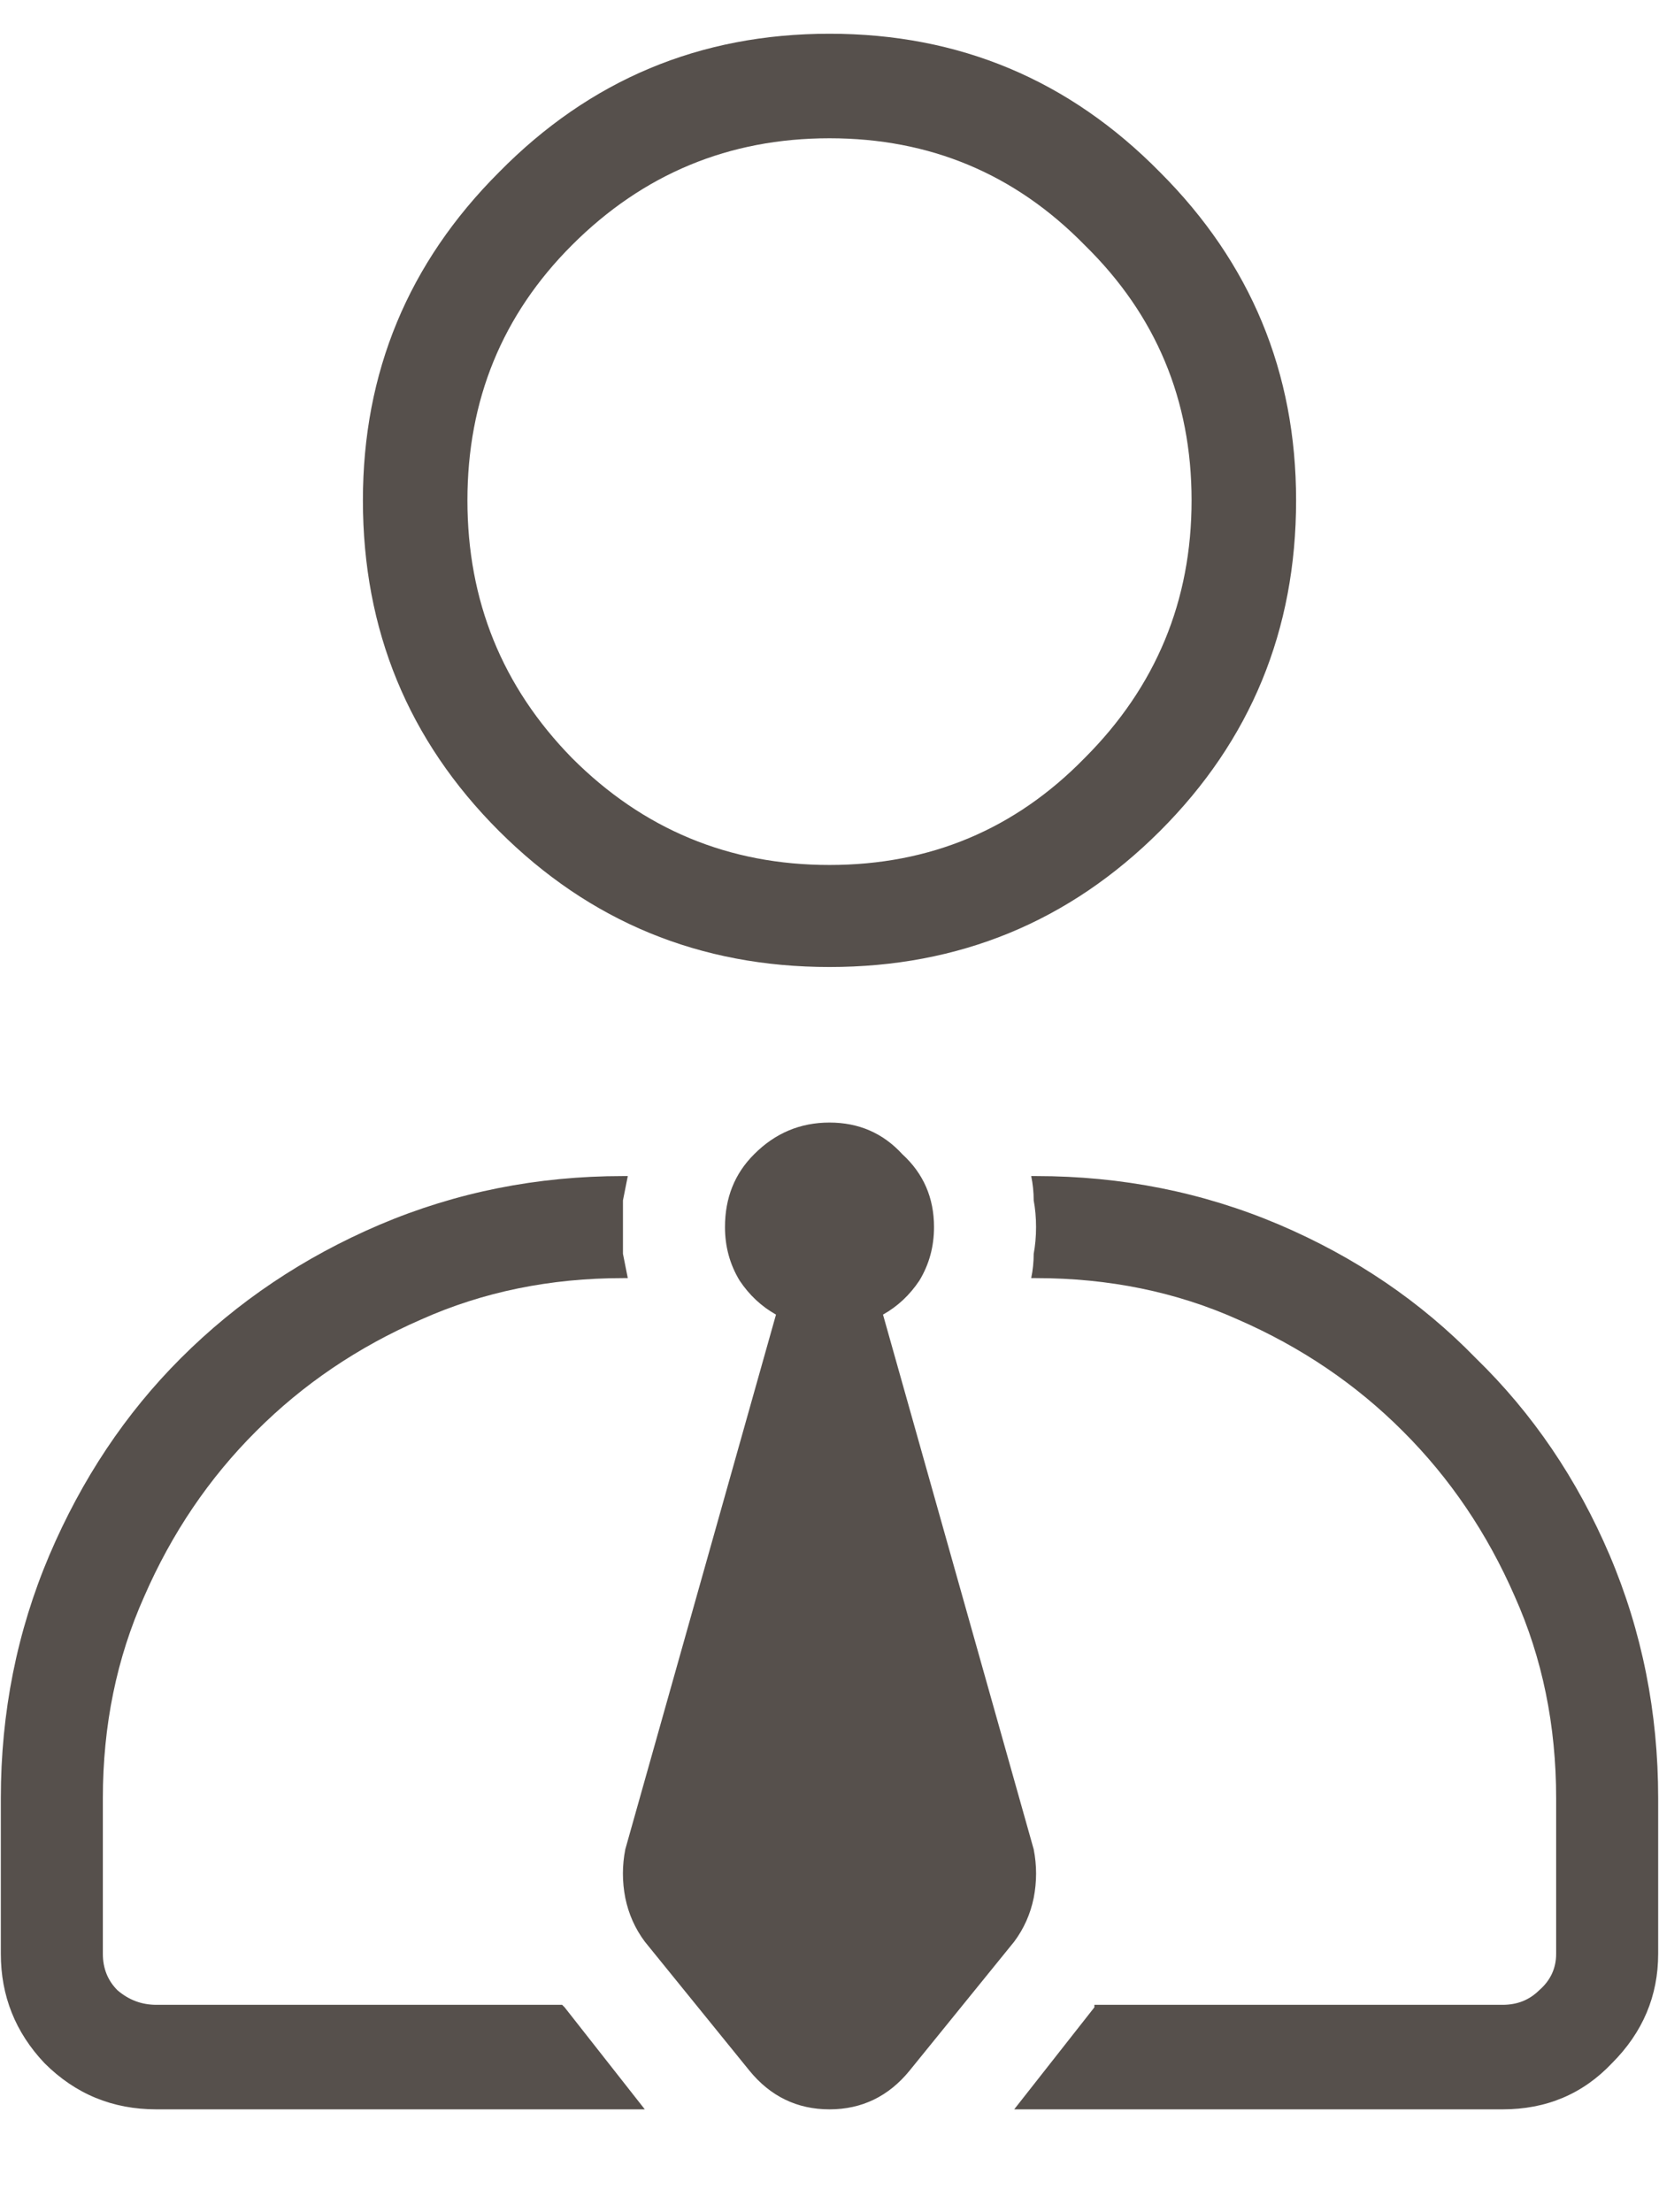 <svg width="12" height="16" viewBox="0 0 12 16" fill="none" xmlns="http://www.w3.org/2000/svg">
    <path d="M2.625 3.619C2.625 4.557 2.953 5.354 3.609 6.01C4.266 6.666 5.062 6.994 6 6.994C6.938 6.994 7.734 6.666 8.391 6.01C9.047 5.354 9.375 4.557 9.375 3.619C9.375 2.693 9.047 1.902 8.391 1.246C7.734 0.578 6.938 0.244 6 0.244C5.062 0.244 4.266 0.578 3.609 1.246C2.953 1.902 2.625 2.693 2.625 3.619ZM6 6.256C5.273 6.256 4.652 5.998 4.137 5.482C3.633 4.967 3.381 4.346 3.381 3.619C3.381 2.893 3.633 2.277 4.137 1.773C4.652 1.258 5.273 1 6 1C6.727 1 7.342 1.258 7.846 1.773C8.361 2.277 8.619 2.893 8.619 3.619C8.619 4.346 8.361 4.967 7.846 5.482C7.342 5.998 6.727 6.256 6 6.256ZM5.613 9.508L4.523 13.375C4.5 13.492 4.5 13.609 4.523 13.727C4.547 13.844 4.594 13.949 4.664 14.043L5.42 14.975C5.572 15.162 5.766 15.256 6 15.256C6.234 15.256 6.428 15.162 6.58 14.975L7.336 14.043C7.406 13.949 7.453 13.844 7.477 13.727C7.5 13.609 7.5 13.492 7.477 13.375L6.387 9.508C6.492 9.449 6.58 9.367 6.65 9.262C6.721 9.145 6.756 9.016 6.756 8.875C6.756 8.664 6.68 8.488 6.527 8.348C6.387 8.195 6.211 8.119 6 8.119C5.789 8.119 5.607 8.195 5.455 8.348C5.314 8.488 5.244 8.664 5.244 8.875C5.244 9.016 5.279 9.145 5.35 9.262C5.42 9.367 5.508 9.449 5.613 9.508ZM4.541 9.244H4.506C3.979 9.244 3.492 9.344 3.047 9.543C2.59 9.742 2.191 10.012 1.852 10.352C1.512 10.691 1.242 11.09 1.043 11.547C0.844 11.992 0.744 12.479 0.744 13.006V14.131C0.744 14.236 0.779 14.324 0.85 14.395C0.932 14.465 1.025 14.5 1.131 14.5H4.066C4.078 14.512 4.084 14.518 4.084 14.518L4.664 15.256H1.131C0.814 15.256 0.545 15.145 0.322 14.922C0.111 14.699 0.006 14.435 0.006 14.131V13.006C0.006 12.385 0.123 11.799 0.357 11.248C0.592 10.697 0.908 10.223 1.307 9.824C1.717 9.414 2.197 9.092 2.748 8.857C3.299 8.623 3.885 8.506 4.506 8.506H4.541C4.529 8.564 4.518 8.623 4.506 8.682C4.506 8.74 4.506 8.805 4.506 8.875C4.506 8.945 4.506 9.01 4.506 9.068C4.518 9.127 4.529 9.186 4.541 9.244ZM7.459 9.244H7.494C8.021 9.244 8.508 9.344 8.953 9.543C9.41 9.742 9.809 10.012 10.148 10.352C10.488 10.691 10.758 11.09 10.957 11.547C11.156 11.992 11.256 12.479 11.256 13.006V14.131C11.256 14.236 11.215 14.324 11.133 14.395C11.062 14.465 10.975 14.5 10.869 14.5H7.934C7.934 14.5 7.928 14.5 7.916 14.5C7.916 14.512 7.916 14.518 7.916 14.518L7.336 15.256H10.869C11.185 15.256 11.449 15.145 11.66 14.922C11.883 14.699 11.994 14.435 11.994 14.131V13.006C11.994 12.385 11.877 11.799 11.643 11.248C11.408 10.697 11.086 10.223 10.676 9.824C10.277 9.414 9.803 9.092 9.252 8.857C8.701 8.623 8.115 8.506 7.494 8.506H7.459C7.471 8.564 7.477 8.623 7.477 8.682C7.488 8.74 7.494 8.805 7.494 8.875C7.494 8.945 7.488 9.01 7.477 9.068C7.477 9.127 7.471 9.186 7.459 9.244Z" fill="#56504C"/>
    </svg>
    
